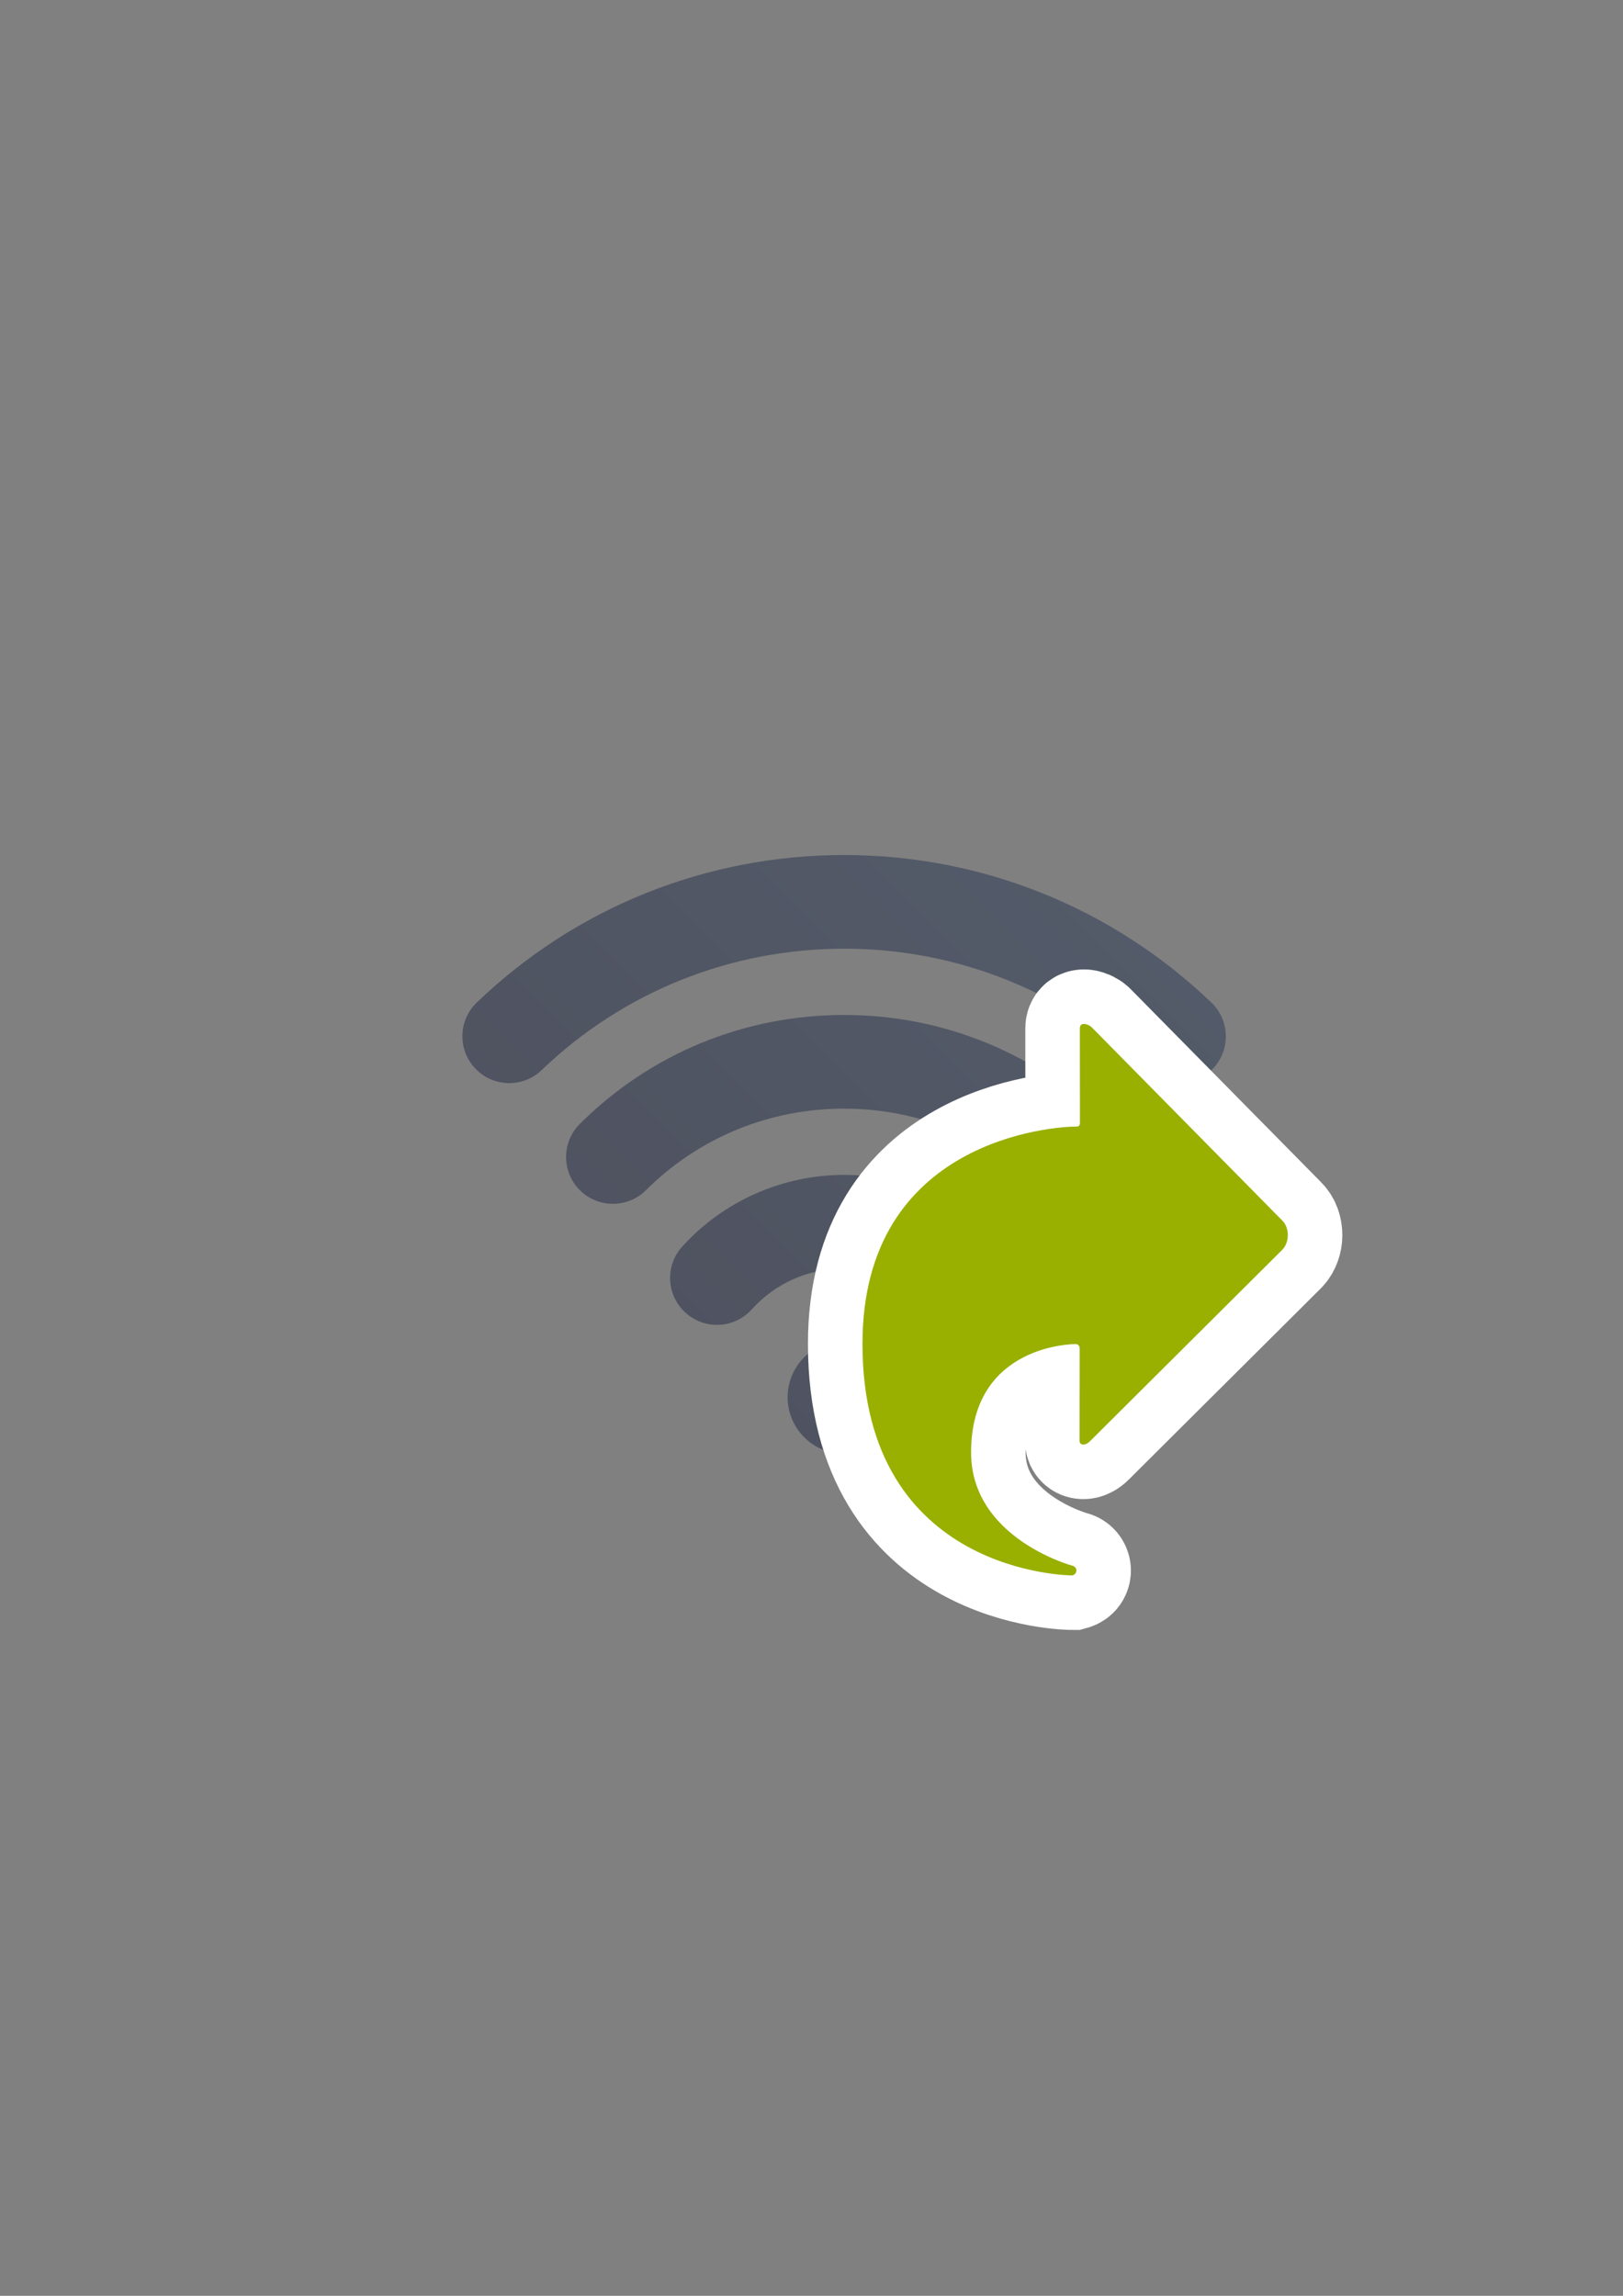 <?xml version="1.0" encoding="UTF-8" standalone="no"?>
<!-- Created with Inkscape (http://www.inkscape.org/) -->
<svg xmlns:dc="http://purl.org/dc/elements/1.1/" xmlns:cc="http://creativecommons.org/ns#" xmlns:rdf="http://www.w3.org/1999/02/22-rdf-syntax-ns#" xmlns:svg="http://www.w3.org/2000/svg" xmlns="http://www.w3.org/2000/svg" xmlns:xlink="http://www.w3.org/1999/xlink" xmlns:sodipodi="http://sodipodi.sourceforge.net/DTD/sodipodi-0.dtd" xmlns:inkscape="http://www.inkscape.org/namespaces/inkscape" width="210mm" height="297mm" viewBox="0 0 744.094 1052.362" id="svg2" version="1.1" inkscape:version="0.91 r13725" inkscape:export-xdpi="4" inkscape:export-ydpi="4">
  <rect x="0" y="0" width="744.094" height="1052.362" fill="#808080" stroke="none"/>
  <defs id="defs4">
    <linearGradient inkscape:collect="always" id="linearGradient4163">
      <stop style="stop-color:#4e505d;stop-opacity:1;" offset="0" id="stop4165"/>
      <stop style="stop-color:#545d6c;stop-opacity:1" offset="1" id="stop4167"/>
    </linearGradient>
    <linearGradient id="linearGradient2224">
      <stop id="stop2226" offset="0" style="stop-color:#7c7c7c;stop-opacity:1;"/>
      <stop id="stop2228" offset="1" style="stop-color:#b8b8b8;stop-opacity:1;"/>
    </linearGradient>
    <linearGradient id="linearGradient15218">
      <stop id="stop15220" offset="0" style="stop-color:#eeeeef;stop-opacity:1;"/>
      <stop id="stop2736" offset="0.599" style="stop-color:#d3d7cf;stop-opacity:1;"/>
      <stop id="stop2738" offset="0.828" style="stop-color:#ffffff;stop-opacity:1;"/>
      <stop id="stop15222" offset="1" style="stop-color:#d3d7cf;stop-opacity:1;"/>
    </linearGradient>
    <pattern y="0" x="0" height="6" width="6" patternUnits="userSpaceOnUse" id="EMFhbasepattern"/>
    <pattern y="0" x="0" height="6" width="6" patternUnits="userSpaceOnUse" id="EMFhbasepattern-5"/>
    <linearGradient inkscape:collect="always" xlink:href="#linearGradient4163" id="linearGradient4169" x1="-0" y1="22.532" x2="25.475" y2="-2.943" gradientUnits="userSpaceOnUse"/>
    <linearGradient inkscape:collect="always" xlink:href="#linearGradient4163" id="linearGradient4160" gradientUnits="userSpaceOnUse" x1="-0" y1="22.532" x2="25.475" y2="-2.943"/>
    <linearGradient inkscape:collect="always" xlink:href="#linearGradient4163" id="linearGradient4162" gradientUnits="userSpaceOnUse" x1="-0" y1="22.532" x2="25.475" y2="-2.943"/>
    <linearGradient inkscape:collect="always" xlink:href="#linearGradient4163" id="linearGradient4164" gradientUnits="userSpaceOnUse" x1="-0" y1="22.532" x2="25.475" y2="-2.943"/>
    <linearGradient inkscape:collect="always" xlink:href="#linearGradient4163" id="linearGradient4166" gradientUnits="userSpaceOnUse" x1="-0" y1="22.532" x2="25.475" y2="-2.943"/>
  </defs>
  <sodipodi:namedview id="base" pagecolor="#ffffff" bordercolor="#666666" borderopacity="1.0" inkscape:pageopacity="0.0" inkscape:pageshadow="2" inkscape:zoom="0.5" inkscape:cx="274.78833" inkscape:cy="487.13534" inkscape:document-units="px" inkscape:current-layer="layer1" showgrid="false" showguides="true" inkscape:guide-bbox="true" inkscape:window-width="1366" inkscape:window-height="721" inkscape:window-x="-4" inkscape:window-y="-4" inkscape:window-maximized="1">
    <sodipodi:guide position="560,730" orientation="0,1" id="guide3338"/>
    <sodipodi:guide position="560,330" orientation="0,1" id="guide3340"/>
    <sodipodi:guide position="190,475" orientation="1,0" id="guide3344"/>
    <sodipodi:guide position="590,451" orientation="1,0" id="guide3346"/>
    <inkscape:grid type="xygrid" id="grid3440"/>
  </sodipodi:namedview>
  <g inkscape:label="Ebene 1" inkscape:groupmode="layer" id="layer1">
    <rect style="opacity:1;fill:none;fill-opacity:1;stroke:none;stroke-width:23;stroke-linecap:butt;stroke-linejoin:round;stroke-miterlimit:4;stroke-dasharray:none;stroke-opacity:1" id="rect4160" width="400" height="400" x="190" y="322.362"/>
    <g transform="matrix(13.739,0,0,13.739,212.003,356.803)" id="g3" style="fill:url(#linearGradient4169);fill-opacity:1">
      <path inkscape:connector-curvature="0" style="fill:url(#linearGradient4160);fill-opacity:1" d="m 15.83,17.725 c -0.791,-0.873 -1.917,-1.371 -3.09,-1.371 -1.194,0 -2.291,0.483 -3.088,1.365 -0.579,0.64 -1.567,0.689 -2.208,0.107 -0.64,-0.58 -0.688,-1.567 -0.108,-2.206 1.376,-1.521 3.347,-2.392 5.404,-2.392 2.054,0 4.024,0.873 5.406,2.396 0.579,0.64 0.53,1.628 -0.109,2.207 -0.823,0.669 -1.603,0.393 -2.207,-0.106 z" id="path5" sodipodi:nodetypes="cscccsccc"/>
      <path inkscape:connector-curvature="0" style="fill:url(#linearGradient4162);fill-opacity:1" d="m 19.352,13.746 c -1.769,-1.759 -4.117,-2.728 -6.613,-2.728 -2.501,0 -4.85,0.966 -6.616,2.722 -0.611,0.608 -1.601,0.604 -2.209,-0.006 -0.608,-0.612 -0.606,-1.602 0.007,-2.21 2.354,-2.342 5.486,-3.631 8.818,-3.631 3.327,0 6.458,1.292 8.816,3.638 0.612,0.608 0.615,1.597 0.008,2.21 -0.699,0.6 -1.612,0.586 -2.211,0.005 z" id="path7" sodipodi:nodetypes="cscccsccc"/>
      <path inkscape:connector-curvature="0" style="fill:url(#linearGradient4164);fill-opacity:1" d="m 22.833,9.736 c -2.729,-2.615 -6.312,-4.054 -10.093,-4.054 -3.789,0 -7.374,1.438 -10.095,4.05 -0.622,0.597 -1.611,0.577 -2.209,-0.046 -0.599,-0.622 -0.578,-1.612 0.044,-2.209 3.306,-3.173 7.659,-4.92 12.259,-4.92 4.59,0 8.942,1.749 12.255,4.923 0.623,0.597 0.643,1.586 0.047,2.209 -0.689,0.614 -1.594,0.617 -2.208,0.047 z" id="path9" sodipodi:nodetypes="cscccsccc"/>
      <circle style="fill:url(#linearGradient4166);fill-opacity:1" cx="12.74" cy="20.648" r="1.888" id="circle11"/>
    </g>
    <path sodipodi:nodetypes="cccccssccsccccc" inkscape:connector-curvature="0" id="path4214" d="m 587.843,572.918 c 3.42,-3.423 3.42,-10.062 0.102,-13.383 l -87.185,-88.395 c -1.488,-1.687 -5.688,-3.044 -5.685,0.226 l 0.03,43.41 c -0.081,1.287 -0.602,1.633 -1.532,1.626 -9.984,-0.079 -98.154,5.585 -98.154,99.565 0,106.222 96.205,106.183 96.205,106.183 2.68,-0.74 2.272,-4.003 0,-4.453 0,0 -46.414,-12.515 -46.414,-51.938 0,-49.792 47.628,-49.645 47.628,-49.645 1.527,-0.107 2.138,0.812 2.161,2.099 l -0.049,42.308 c 0.049,1.919 2.461,2.49 4.963,-0.065 z" style="fill:#99b000;fill-opacity:1;fill-rule:evenodd;stroke:#ffffff;stroke-width:50;stroke-linecap:butt;stroke-linejoin:miter;stroke-opacity:1;stroke-miterlimit:4;stroke-dasharray:none"/>
    <path style="fill:#99b000;fill-opacity:1;fill-rule:evenodd;stroke:none;stroke-width:1px;stroke-linecap:butt;stroke-linejoin:miter;stroke-opacity:1" d="m 587.843,572.918 c 3.42,-3.423 3.42,-10.062 0.102,-13.383 l -87.185,-88.395 c -1.488,-1.687 -5.688,-3.044 -5.685,0.226 l 0.03,43.41 c -0.081,1.287 -0.602,1.633 -1.532,1.626 -9.984,-0.079 -98.154,5.585 -98.154,99.565 0,106.222 96.205,106.183 96.205,106.183 2.68,-0.74 2.272,-4.003 0,-4.453 0,0 -46.414,-12.515 -46.414,-51.938 0,-49.792 47.628,-49.645 47.628,-49.645 1.527,-0.107 2.138,0.812 2.161,2.099 l -0.049,42.308 c 0.049,1.919 2.461,2.49 4.963,-0.065 z" id="path4160" inkscape:connector-curvature="0" sodipodi:nodetypes="cccccssccsccccc"/>
  </g>
</svg>
